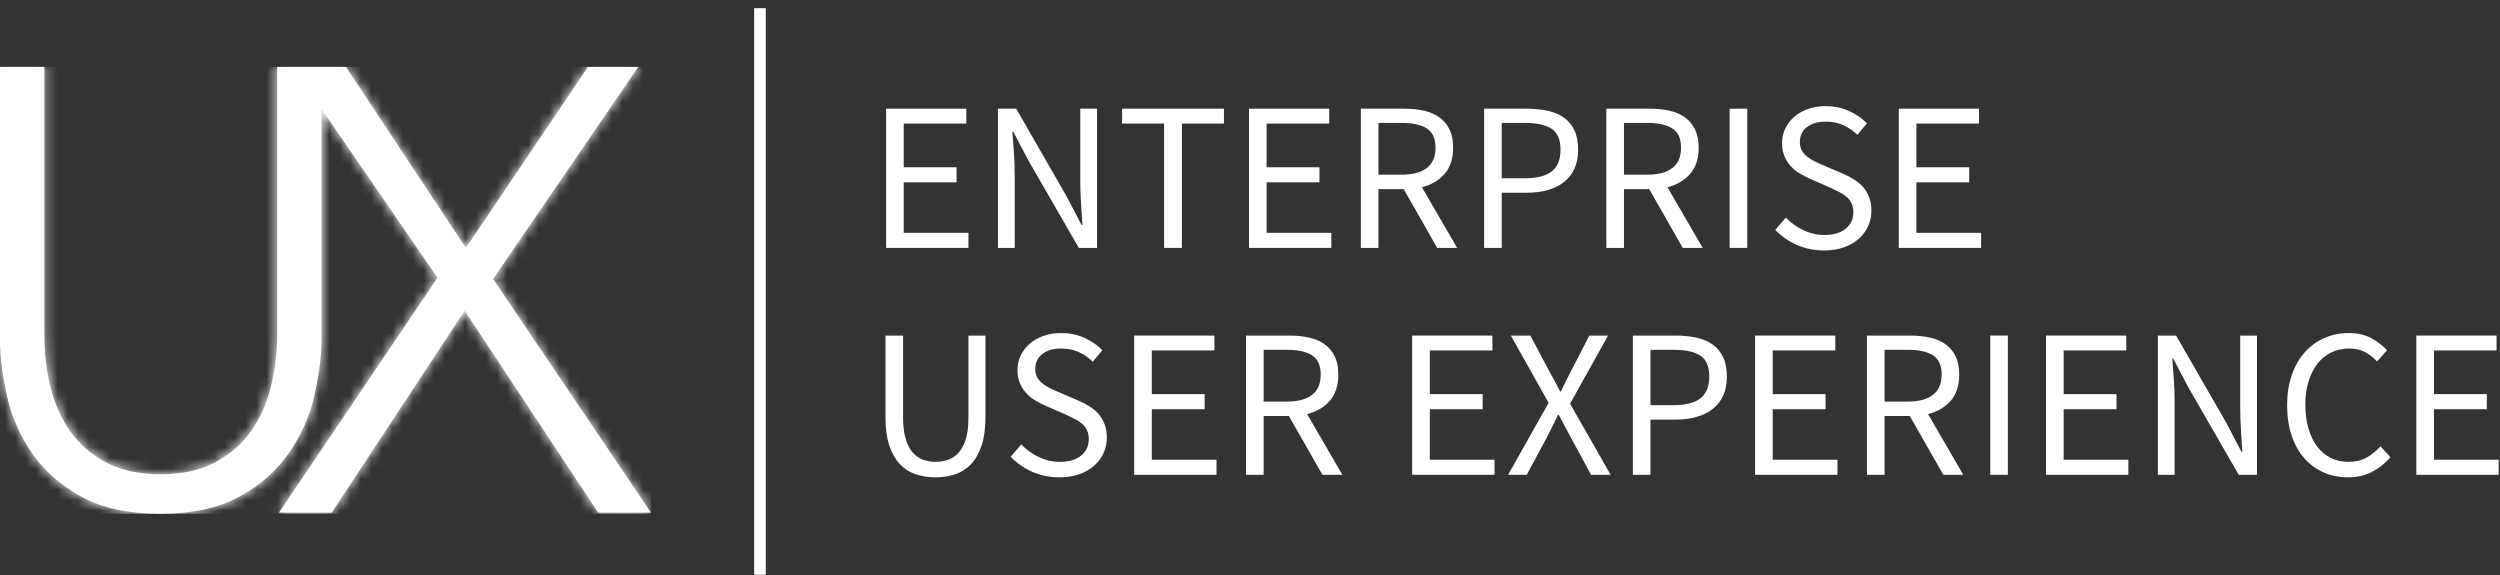 <?xml version="1.0" encoding="UTF-8" standalone="no"?>
<svg width="239px" height="55px" viewBox="0 0 239 55" version="1.1" xmlns="http://www.w3.org/2000/svg" xmlns:xlink="http://www.w3.org/1999/xlink">
    <rect x="0" y="0" width="239" height="55" fill="#333333" stroke="none"/>
    <!-- Generator: Sketch 3.6.1 (26313) - http://www.bohemiancoding.com/sketch -->
    <title>uxenterprise</title>
    <desc>Created with Sketch.</desc>
    <defs>
        <path id="path-1" d="M61.022,0.085 L56.206,0.085 L44.539,17.39 L33.078,0.085 L26.498,0.085 L26.498,25.691 C26.498,27.384 26.29,29.026 25.907,30.619 C25.522,32.212 24.891,33.628 24.026,34.867 C23.161,36.106 22.014,37.11 20.594,37.877 C19.172,38.643 17.423,39.027 15.35,39.027 C13.275,39.027 11.526,38.643 10.106,37.877 C8.684,37.11 7.541,36.106 6.677,34.867 C5.813,33.628 5.193,32.212 4.81,30.619 C4.425,29.026 4.24,27.384 4.24,25.691 L4.24,0.085 L0,0.085 L0,26.164 C0,27.895 0.261,29.733 0.702,31.681 C1.143,33.628 1.961,35.427 3.113,37.08 C4.266,38.732 5.831,40.1 7.79,41.181 C9.749,42.263 12.269,42.804 15.342,42.804 C18.376,42.804 20.885,42.263 22.864,41.181 C24.841,40.1 26.408,38.732 27.56,37.08 C28.713,35.427 29.571,33.628 30.013,31.681 C30.455,29.733 30.738,27.895 30.738,26.164 L30.738,4.11 L41.823,20.239 L26.667,42.692 L31.719,42.692 L44.421,23.39 L57.182,42.692 L62.235,42.692 L47.139,20.36 L61.022,0.085 L61.022,0.085 Z"></path>
    </defs>
    <g id="final-version" stroke="none" stroke-width="1" fill="none" fill-rule="evenodd">
        <g id="persona-built-generated" transform="translate(-531, -22)">
            <g id="uxenterprise" transform="translate(531, 22)">
                <path d="M61.022,6.396 L56.206,6.396 L44.539,23.701 L33.078,6.396 L26.498,6.396 L26.498,32.003 C26.498,33.695 26.29,35.337 25.907,36.93 C25.522,38.523 24.891,39.939 24.026,41.179 C23.161,42.418 22.014,43.421 20.594,44.188 C19.172,44.955 17.423,45.339 15.35,45.339 C13.275,45.339 11.526,44.955 10.106,44.188 C8.684,43.421 7.541,42.418 6.677,41.179 C5.813,39.939 5.193,38.523 4.81,36.93 C4.425,35.337 4.24,33.695 4.24,32.003 L4.24,6.396 L0,6.396 L0,32.475 C0,34.206 0.261,36.045 0.702,37.992 C1.143,39.939 1.961,41.739 3.113,43.391 C4.266,45.043 5.831,46.411 7.79,47.492 C9.749,48.574 12.269,49.115 15.342,49.115 C18.376,49.115 20.885,48.574 22.864,47.492 C24.841,46.411 26.408,45.043 27.56,43.391 C28.713,41.739 29.571,39.939 30.013,37.992 C30.455,36.045 30.738,34.206 30.738,32.475 L30.738,10.421 L41.823,26.551 L26.667,49.003 L31.719,49.003 L44.421,29.702 L57.182,49.003 L62.235,49.003 L47.139,26.671 L61.022,6.396" id="Fill-1" fill="#FFFFFF"></path>
                <g id="Group-4" transform="translate(0, 6.311)">
                    <mask id="mask-2" fill="white">
                        <use xlink:href="#path-1"></use>
                    </mask>
                    <g id="Clip-3"></g>
                    <path d="M0,0.085 L62.235,0.085 L62.235,42.804 L0,42.804 L0,0.085 Z" id="Fill-2" fill="#FFFFFF" mask="url(#mask-2)"></path>
                </g>
                <path d="M72.1,0.781 L73.209,0.781 L73.209,54.946 L72.1,54.946 L72.1,0.781 Z" id="Fill-5" fill="#FFFFFF"></path>
                <path d="M84.713,10.391 L92.381,10.391 L92.381,11.811 L86.396,11.811 L86.396,15.991 L91.448,15.991 L91.448,17.43 L86.396,17.43 L86.396,22.259 L92.584,22.259 L92.584,23.7 L84.713,23.7 L84.713,10.391" id="Fill-7" fill="#FFFFFF"></path>
                <path d="M95.403,10.391 L97.148,10.391 L101.956,18.75 L103.396,21.509 L103.478,21.509 C103.438,20.832 103.394,20.133 103.346,19.409 C103.299,18.686 103.275,17.971 103.275,17.268 L103.275,10.391 L104.878,10.391 L104.878,23.7 L103.133,23.7 L98.305,15.321 L96.864,12.582 L96.783,12.582 C96.837,13.259 96.887,13.945 96.935,14.641 C96.982,15.338 97.006,16.037 97.006,16.741 L97.006,23.7 L95.403,23.7 L95.403,10.391" id="Fill-8" fill="#FFFFFF"></path>
                <path d="M111.288,11.811 L107.272,11.811 L107.272,10.391 L117.009,10.391 L117.009,11.811 L112.993,11.811 L112.993,23.7 L111.288,23.7 L111.288,11.811" id="Fill-9" fill="#FFFFFF"></path>
                <path d="M119.403,10.391 L127.073,10.391 L127.073,11.811 L121.087,11.811 L121.087,15.991 L126.139,15.991 L126.139,17.43 L121.087,17.43 L121.087,22.259 L127.275,22.259 L127.275,23.7 L119.403,23.7 L119.403,10.391" id="Fill-10" fill="#FFFFFF"></path>
                <path d="M131.778,16.7 L134.01,16.7 C135.051,16.7 135.849,16.487 136.404,16.062 C136.958,15.635 137.236,14.99 137.236,14.123 C137.236,13.245 136.958,12.629 136.404,12.278 C135.849,11.926 135.051,11.75 134.01,11.75 L131.778,11.75 L131.778,16.7 L131.778,16.7 Z M137.398,23.7 L134.193,18.08 L131.778,18.08 L131.778,23.7 L130.095,23.7 L130.095,10.391 L134.253,10.391 C134.929,10.391 135.555,10.455 136.13,10.583 C136.705,10.712 137.198,10.925 137.611,11.223 C138.023,11.52 138.344,11.906 138.575,12.379 C138.805,12.853 138.919,13.434 138.919,14.123 C138.919,15.166 138.649,15.997 138.108,16.619 C137.567,17.241 136.844,17.668 135.937,17.898 L139.305,23.7 L137.398,23.7 L137.398,23.7 Z" id="Fill-11" fill="#FFFFFF"></path>
                <path d="M145.756,17.045 C146.919,17.045 147.781,16.825 148.343,16.385 C148.904,15.946 149.185,15.253 149.185,14.306 C149.185,13.346 148.9,12.68 148.333,12.308 C147.764,11.936 146.905,11.75 145.756,11.75 L143.565,11.75 L143.565,17.045 L145.756,17.045 L145.756,17.045 Z M141.882,10.391 L145.959,10.391 C146.69,10.391 147.359,10.459 147.967,10.593 C148.577,10.729 149.093,10.949 149.519,11.253 C149.945,11.557 150.277,11.96 150.514,12.46 C150.75,12.96 150.869,13.576 150.869,14.306 C150.869,15.01 150.75,15.618 150.514,16.132 C150.277,16.646 149.942,17.073 149.509,17.411 C149.076,17.749 148.56,18.002 147.957,18.172 C147.356,18.34 146.69,18.425 145.959,18.425 L143.565,18.425 L143.565,23.7 L141.882,23.7 L141.882,10.391 L141.882,10.391 Z" id="Fill-12" fill="#FFFFFF"></path>
                <path d="M155.251,16.7 L157.482,16.7 C158.524,16.7 159.321,16.487 159.876,16.062 C160.43,15.635 160.708,14.99 160.708,14.123 C160.708,13.245 160.43,12.629 159.876,12.278 C159.321,11.926 158.524,11.75 157.482,11.75 L155.251,11.75 L155.251,16.7 L155.251,16.7 Z M160.87,23.7 L157.664,18.08 L155.251,18.08 L155.251,23.7 L153.567,23.7 L153.567,10.391 L157.726,10.391 C158.402,10.391 159.028,10.455 159.602,10.583 C160.177,10.712 160.671,10.925 161.083,11.223 C161.496,11.52 161.816,11.906 162.047,12.379 C162.276,12.853 162.392,13.434 162.392,14.123 C162.392,15.166 162.121,15.997 161.581,16.619 C161.039,17.241 160.316,17.668 159.409,17.898 L162.777,23.7 L160.87,23.7 L160.87,23.7 Z" id="Fill-13" fill="#FFFFFF"></path>
                <path d="M165.353,10.391 L167.038,10.391 L167.038,23.7 L165.353,23.7 L165.353,10.391 Z" id="Fill-14" fill="#FFFFFF"></path>
                <path d="M170.729,20.798 C171.203,21.299 171.76,21.702 172.403,22.005 C173.045,22.31 173.712,22.462 174.401,22.462 C175.28,22.462 175.963,22.262 176.451,21.864 C176.937,21.464 177.181,20.941 177.181,20.291 C177.181,19.953 177.123,19.666 177.008,19.429 C176.894,19.192 176.738,18.989 176.541,18.82 C176.345,18.651 176.112,18.499 175.841,18.364 C175.571,18.228 175.28,18.087 174.969,17.938 L173.062,17.106 C172.751,16.971 172.433,16.809 172.109,16.619 C171.785,16.43 171.494,16.2 171.237,15.929 C170.979,15.659 170.77,15.338 170.607,14.965 C170.445,14.594 170.364,14.164 170.364,13.677 C170.364,13.177 170.468,12.71 170.679,12.278 C170.889,11.845 171.179,11.47 171.551,11.151 C171.923,10.834 172.363,10.587 172.87,10.411 C173.377,10.235 173.934,10.147 174.544,10.147 C175.341,10.147 176.078,10.299 176.755,10.604 C177.431,10.908 178.005,11.304 178.479,11.791 L177.566,12.886 C177.16,12.494 176.71,12.187 176.217,11.963 C175.723,11.74 175.165,11.628 174.544,11.628 C173.799,11.628 173.2,11.801 172.748,12.146 C172.294,12.49 172.068,12.967 172.068,13.576 C172.068,13.901 172.133,14.175 172.261,14.397 C172.389,14.621 172.562,14.818 172.778,14.986 C172.994,15.156 173.231,15.304 173.488,15.432 C173.745,15.561 174.008,15.68 174.279,15.788 L176.167,16.599 C176.545,16.761 176.903,16.947 177.242,17.156 C177.58,17.366 177.871,17.61 178.114,17.887 C178.357,18.164 178.55,18.489 178.692,18.86 C178.834,19.233 178.905,19.662 178.905,20.149 C178.905,20.676 178.8,21.17 178.59,21.63 C178.381,22.09 178.079,22.492 177.688,22.837 C177.296,23.182 176.822,23.453 176.268,23.649 C175.712,23.845 175.084,23.943 174.381,23.943 C173.447,23.943 172.582,23.767 171.785,23.416 C170.986,23.064 170.296,22.583 169.715,21.975 L170.729,20.798" id="Fill-15" fill="#FFFFFF"></path>
                <path d="M181.523,10.391 L189.19,10.391 L189.19,11.811 L183.207,11.811 L183.207,15.991 L188.257,15.991 L188.257,17.43 L183.207,17.43 L183.207,22.259 L189.394,22.259 L189.394,23.7 L181.523,23.7 L181.523,10.391" id="Fill-16" fill="#FFFFFF"></path>
                <path d="M84.651,32.081 L86.335,32.081 L86.335,39.933 C86.335,40.731 86.417,41.401 86.579,41.942 C86.74,42.483 86.96,42.915 87.238,43.24 C87.515,43.565 87.843,43.797 88.222,43.94 C88.6,44.081 89.006,44.152 89.439,44.152 C89.885,44.152 90.298,44.081 90.677,43.94 C91.056,43.797 91.387,43.565 91.671,43.24 C91.955,42.915 92.178,42.483 92.34,41.942 C92.503,41.401 92.584,40.731 92.584,39.933 L92.584,32.081 L94.207,32.081 L94.207,39.892 C94.207,40.961 94.085,41.86 93.842,42.59 C93.598,43.321 93.263,43.913 92.837,44.365 C92.411,44.819 91.908,45.143 91.326,45.34 C90.745,45.535 90.115,45.633 89.439,45.633 C88.763,45.633 88.131,45.535 87.542,45.34 C86.954,45.143 86.447,44.819 86.021,44.365 C85.594,43.913 85.26,43.321 85.016,42.59 C84.773,41.86 84.651,40.961 84.651,39.892 L84.651,32.081" id="Fill-17" fill="#FFFFFF"></path>
                <path d="M97.635,42.489 C98.108,42.989 98.666,43.391 99.309,43.696 C99.951,44 100.618,44.152 101.307,44.152 C102.186,44.152 102.869,43.953 103.356,43.554 C103.844,43.155 104.086,42.63 104.086,41.982 C104.086,41.643 104.029,41.356 103.914,41.119 C103.799,40.883 103.643,40.68 103.448,40.511 C103.251,40.342 103.018,40.19 102.747,40.054 C102.477,39.919 102.186,39.778 101.875,39.628 L99.968,38.797 C99.657,38.661 99.339,38.499 99.014,38.31 C98.69,38.12 98.4,37.89 98.143,37.62 C97.886,37.35 97.675,37.029 97.513,36.656 C97.351,36.285 97.27,35.855 97.27,35.368 C97.27,34.868 97.374,34.401 97.584,33.968 C97.794,33.536 98.085,33.16 98.457,32.842 C98.829,32.525 99.269,32.278 99.775,32.102 C100.282,31.926 100.841,31.838 101.449,31.838 C102.247,31.838 102.984,31.99 103.661,32.295 C104.337,32.599 104.911,32.995 105.385,33.481 L104.472,34.577 C104.066,34.185 103.616,33.876 103.123,33.654 C102.629,33.43 102.071,33.319 101.449,33.319 C100.705,33.319 100.106,33.491 99.654,33.836 C99.201,34.181 98.974,34.658 98.974,35.267 C98.974,35.591 99.038,35.865 99.167,36.088 C99.295,36.312 99.468,36.507 99.684,36.677 C99.901,36.845 100.137,36.994 100.395,37.123 C100.651,37.251 100.914,37.369 101.186,37.478 L103.073,38.289 C103.45,38.451 103.809,38.638 104.147,38.847 C104.486,39.057 104.777,39.301 105.019,39.577 C105.264,39.855 105.456,40.18 105.598,40.551 C105.74,40.924 105.811,41.353 105.811,41.84 C105.811,42.367 105.706,42.861 105.496,43.321 C105.287,43.78 104.986,44.183 104.594,44.527 C104.202,44.873 103.728,45.143 103.174,45.34 C102.619,45.535 101.99,45.633 101.287,45.633 C100.353,45.633 99.488,45.457 98.69,45.106 C97.892,44.755 97.202,44.274 96.621,43.665 L97.635,42.489" id="Fill-18" fill="#FFFFFF"></path>
                <path d="M108.428,32.081 L116.097,32.081 L116.097,33.501 L110.112,33.501 L110.112,37.68 L115.164,37.68 L115.164,39.121 L110.112,39.121 L110.112,43.95 L116.3,43.95 L116.3,45.39 L108.428,45.39 L108.428,32.081" id="Fill-19" fill="#FFFFFF"></path>
                <path d="M120.803,38.391 L123.035,38.391 C124.076,38.391 124.874,38.178 125.429,37.752 C125.983,37.325 126.261,36.68 126.261,35.814 C126.261,34.935 125.983,34.32 125.429,33.968 C124.874,33.617 124.076,33.441 123.035,33.441 L120.803,33.441 L120.803,38.391 L120.803,38.391 Z M126.423,45.39 L123.218,39.77 L120.803,39.77 L120.803,45.39 L119.12,45.39 L119.12,32.081 L123.278,32.081 C123.955,32.081 124.58,32.146 125.155,32.274 C125.73,32.403 126.223,32.616 126.636,32.913 C127.048,33.211 127.369,33.596 127.6,34.069 C127.83,34.543 127.944,35.124 127.944,35.814 C127.944,36.855 127.674,37.688 127.133,38.31 C126.592,38.932 125.869,39.358 124.963,39.587 L128.33,45.39 L126.423,45.39 L126.423,45.39 Z" id="Fill-20" fill="#FFFFFF"></path>
                <path d="M135.004,32.081 L142.673,32.081 L142.673,33.501 L136.689,33.501 L136.689,37.68 L141.74,37.68 L141.74,39.121 L136.689,39.121 L136.689,43.95 L142.876,43.95 L142.876,45.39 L135.004,45.39 L135.004,32.081" id="Fill-21" fill="#FFFFFF"></path>
                <path d="M148.048,38.513 L144.437,32.081 L146.304,32.081 L148.11,35.489 C148.285,35.801 148.451,36.102 148.606,36.393 C148.762,36.683 148.941,37.025 149.145,37.417 L149.226,37.417 C149.414,37.025 149.58,36.683 149.723,36.393 C149.865,36.102 150.017,35.801 150.179,35.489 L151.944,32.081 L153.73,32.081 L150.099,38.594 L153.973,45.39 L152.107,45.39 L150.159,41.799 C149.982,41.475 149.804,41.14 149.622,40.795 C149.439,40.449 149.238,40.074 149.022,39.669 L148.941,39.669 C148.752,40.074 148.569,40.449 148.394,40.795 C148.218,41.14 148.048,41.475 147.887,41.799 L145.959,45.39 L144.174,45.39 L148.048,38.513" id="Fill-22" fill="#FFFFFF"></path>
                <path d="M159.977,38.735 C161.14,38.735 162.002,38.516 162.564,38.076 C163.125,37.637 163.406,36.944 163.406,35.997 C163.406,35.037 163.122,34.37 162.554,33.999 C161.985,33.627 161.127,33.441 159.977,33.441 L157.786,33.441 L157.786,38.735 L159.977,38.735 L159.977,38.735 Z M156.103,32.081 L160.18,32.081 C160.91,32.081 161.58,32.15 162.189,32.284 C162.797,32.419 163.314,32.639 163.74,32.943 C164.166,33.248 164.498,33.65 164.735,34.15 C164.971,34.651 165.089,35.267 165.089,35.997 C165.089,36.7 164.971,37.309 164.735,37.823 C164.498,38.337 164.162,38.763 163.73,39.1 C163.297,39.44 162.78,39.693 162.178,39.861 C161.576,40.031 160.91,40.116 160.18,40.116 L157.786,40.116 L157.786,45.39 L156.103,45.39 L156.103,32.081 L156.103,32.081 Z" id="Fill-23" fill="#FFFFFF"></path>
                <path d="M167.788,32.081 L175.456,32.081 L175.456,33.501 L169.472,33.501 L169.472,37.68 L174.523,37.68 L174.523,39.121 L169.472,39.121 L169.472,43.95 L175.659,43.95 L175.659,45.39 L167.788,45.39 L167.788,32.081" id="Fill-24" fill="#FFFFFF"></path>
                <path d="M180.163,38.391 L182.394,38.391 C183.436,38.391 184.233,38.178 184.787,37.752 C185.343,37.325 185.62,36.68 185.62,35.814 C185.62,34.935 185.343,34.32 184.787,33.968 C184.233,33.617 183.436,33.441 182.394,33.441 L180.163,33.441 L180.163,38.391 L180.163,38.391 Z M185.783,45.39 L182.577,39.77 L180.163,39.77 L180.163,45.39 L178.479,45.39 L178.479,32.081 L182.638,32.081 C183.313,32.081 183.939,32.146 184.514,32.274 C185.089,32.403 185.583,32.616 185.995,32.913 C186.408,33.211 186.729,33.596 186.959,34.069 C187.188,34.543 187.304,35.124 187.304,35.814 C187.304,36.855 187.032,37.688 186.492,38.31 C185.95,38.932 185.227,39.358 184.321,39.587 L187.69,45.39 L185.783,45.39 L185.783,45.39 Z" id="Fill-25" fill="#FFFFFF"></path>
                <path d="M190.267,32.081 L191.951,32.081 L191.951,45.389 L190.267,45.389 L190.267,32.081 Z" id="Fill-26" fill="#FFFFFF"></path>
                <path d="M195.602,32.081 L203.27,32.081 L203.27,33.501 L197.286,33.501 L197.286,37.68 L202.337,37.68 L202.337,39.121 L197.286,39.121 L197.286,43.95 L203.473,43.95 L203.473,45.39 L195.602,45.39 L195.602,32.081" id="Fill-27" fill="#FFFFFF"></path>
                <path d="M206.292,32.081 L208.037,32.081 L212.845,40.439 L214.285,43.199 L214.367,43.199 C214.326,42.523 214.282,41.823 214.235,41.099 C214.187,40.376 214.164,39.662 214.164,38.959 L214.164,32.081 L215.767,32.081 L215.767,45.39 L214.022,45.39 L209.193,37.011 L207.753,34.272 L207.672,34.272 C207.726,34.948 207.776,35.635 207.824,36.332 C207.871,37.029 207.895,37.728 207.895,38.431 L207.895,45.39 L206.292,45.39 L206.292,32.081" id="Fill-28" fill="#FFFFFF"></path>
                <path d="M218.648,38.735 C218.648,37.667 218.796,36.707 219.094,35.855 C219.391,35.003 219.804,34.279 220.331,33.684 C220.859,33.089 221.485,32.632 222.208,32.315 C222.931,31.996 223.719,31.838 224.571,31.838 C225.383,31.838 226.093,32.004 226.702,32.335 C227.31,32.666 227.811,33.049 228.203,33.481 L227.249,34.556 C226.898,34.178 226.509,33.876 226.082,33.654 C225.657,33.43 225.16,33.319 224.592,33.319 C223.956,33.319 223.381,33.445 222.867,33.694 C222.353,33.945 221.914,34.303 221.549,34.769 C221.184,35.236 220.9,35.801 220.697,36.463 C220.493,37.126 220.392,37.871 220.392,38.695 C220.392,39.534 220.49,40.288 220.686,40.957 C220.883,41.627 221.157,42.199 221.508,42.671 C221.86,43.145 222.289,43.51 222.797,43.767 C223.304,44.024 223.875,44.152 224.511,44.152 C225.16,44.152 225.725,44.024 226.204,43.767 C226.685,43.51 227.141,43.145 227.575,42.671 L228.528,43.706 C228,44.315 227.405,44.788 226.742,45.126 C226.08,45.464 225.322,45.633 224.47,45.633 C223.631,45.633 222.857,45.478 222.148,45.167 C221.437,44.856 220.822,44.406 220.301,43.818 C219.781,43.229 219.374,42.506 219.084,41.647 C218.793,40.788 218.648,39.818 218.648,38.735" id="Fill-29" fill="#FFFFFF"></path>
                <path d="M231.003,32.081 L238.67,32.081 L238.67,33.501 L232.686,33.501 L232.686,37.68 L237.737,37.68 L237.737,39.121 L232.686,39.121 L232.686,43.95 L238.874,43.95 L238.874,45.39 L231.003,45.39 L231.003,32.081" id="Fill-30" fill="#FFFFFF"></path>
            </g>
        </g>
    </g>
</svg>